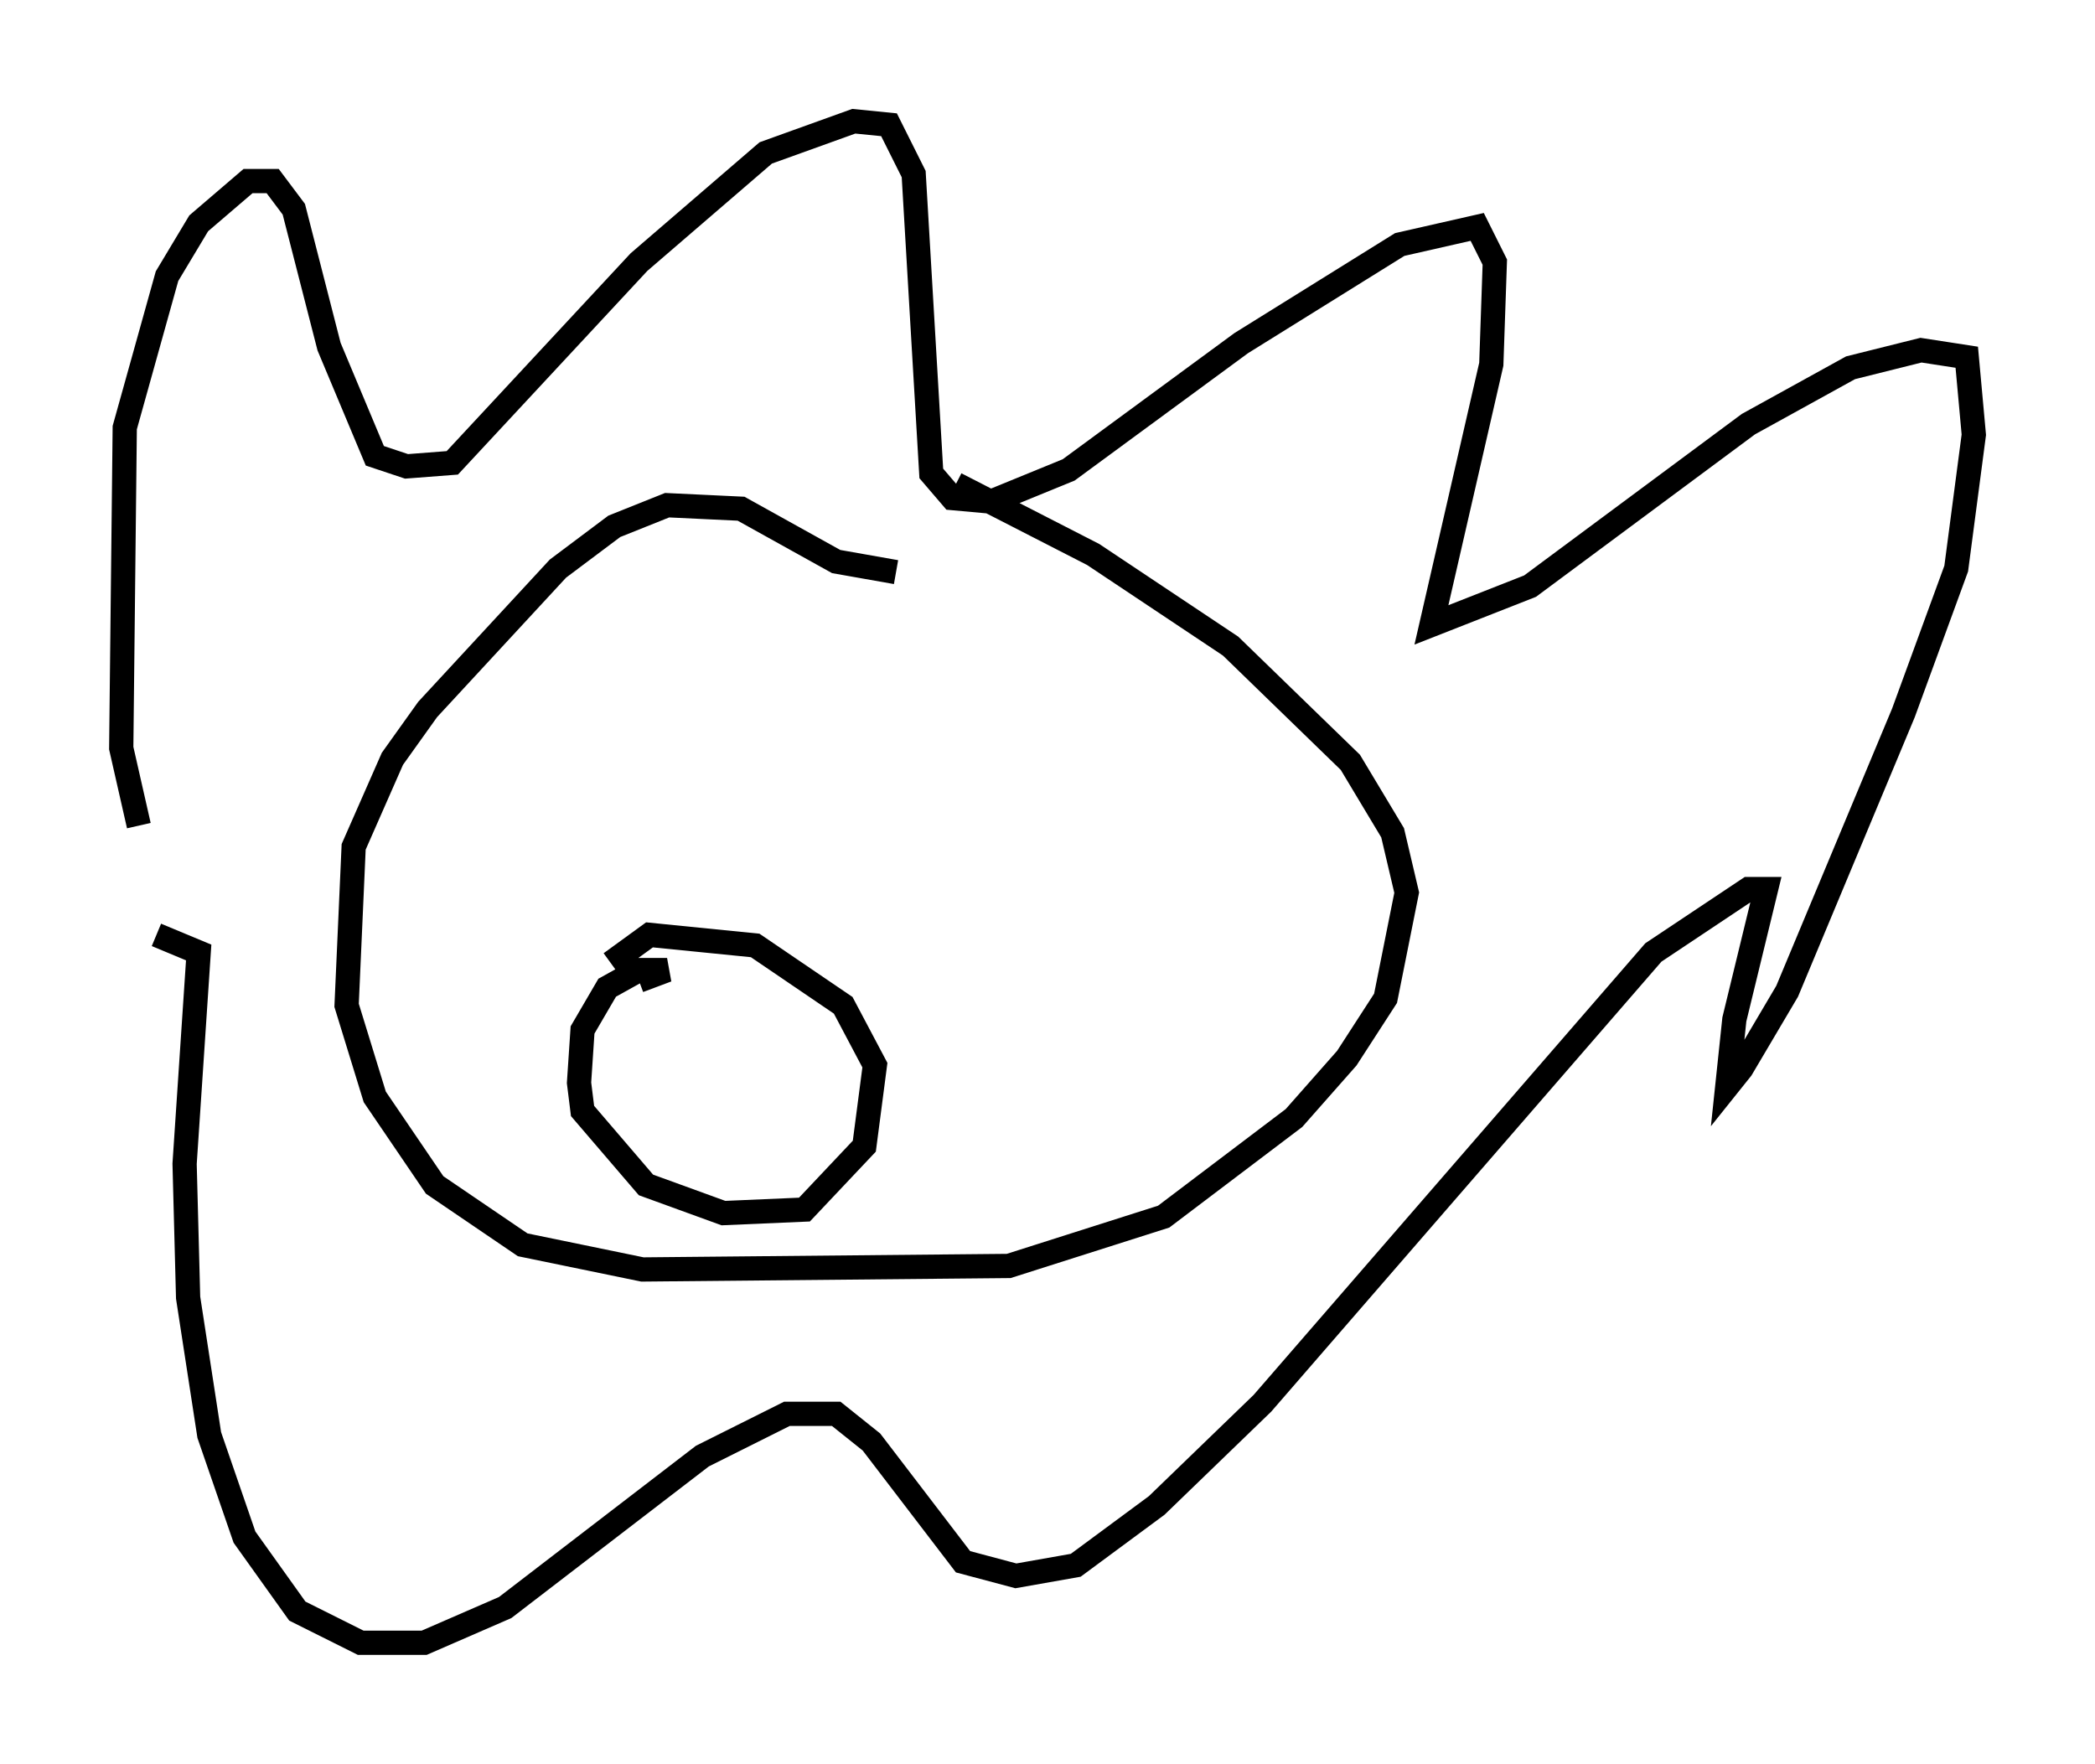 <?xml version="1.0" encoding="utf-8" ?>
<svg baseProfile="full" height="72.748" version="1.1" width="86.402" xmlns="http://www.w3.org/2000/svg" xmlns:ev="http://www.w3.org/2001/xml-events" xmlns:xlink="http://www.w3.org/1999/xlink"><defs /><rect fill="white" height="72.748" width="86.402" x="0" y="0" /><path d="M6.888, 34.922 m-1.162, -0.872 l-0.726, -3.196 0.145, -13.218 l1.743, -6.246 1.307, -2.179 l2.034, -1.743 1.017, 0.0 l0.872, 1.162 1.453, 5.665 l1.888, 4.503 1.307, 0.436 l1.888, -0.145 7.698, -8.279 l5.229, -4.503 3.631, -1.307 l1.453, 0.145 1.017, 2.034 l0.726, 12.346 0.872, 1.017 l1.598, 0.145 3.196, -1.307 l7.117, -5.229 6.536, -4.067 l3.196, -0.726 0.726, 1.453 l-0.145, 4.212 -2.469, 10.749 l4.067, -1.598 9.006, -6.682 l4.212, -2.324 2.905, -0.726 l1.888, 0.291 0.291, 3.196 l-0.726, 5.52 -2.179, 5.955 l-4.793, 11.475 -1.888, 3.196 l-0.581, 0.726 0.291, -2.76 l1.307, -5.374 -0.726, 0.0 l-3.922, 2.615 -16.123, 18.592 l-4.358, 4.212 -3.341, 2.469 l-2.469, 0.436 -2.179, -0.581 l-3.777, -4.939 -1.453, -1.162 l-2.034, 0.0 -3.486, 1.743 l-8.134, 6.246 -3.341, 1.453 l-2.615, 0.0 -2.615, -1.307 l-2.179, -3.05 -1.453, -4.212 l-0.872, -5.665 -0.145, -5.52 l0.581, -8.715 -1.743, -0.726 m30.503, -14.961 l-2.469, -0.436 -3.922, -2.179 l-3.05, -0.145 -2.179, 0.872 l-2.324, 1.743 -5.374, 5.81 l-1.453, 2.034 -1.598, 3.631 l-0.291, 6.536 1.162, 3.777 l2.469, 3.631 3.631, 2.469 l4.939, 1.017 15.106, -0.145 l6.391, -2.034 5.374, -4.067 l2.179, -2.469 1.598, -2.469 l0.872, -4.358 -0.581, -2.469 l-1.743, -2.905 -4.939, -4.793 l-5.665, -3.777 -5.665, -2.905 m-13.073, 20.48 l1.162, -0.436 -1.162, 0.0 l-1.307, 0.726 -1.017, 1.743 l-0.145, 2.179 0.145, 1.162 l2.615, 3.05 3.196, 1.162 l3.341, -0.145 2.469, -2.615 l0.436, -3.341 -1.307, -2.469 l-3.631, -2.469 -4.358, -0.436 l-1.598, 1.162 " fill="none" stroke="black" stroke-width="1" /></svg>